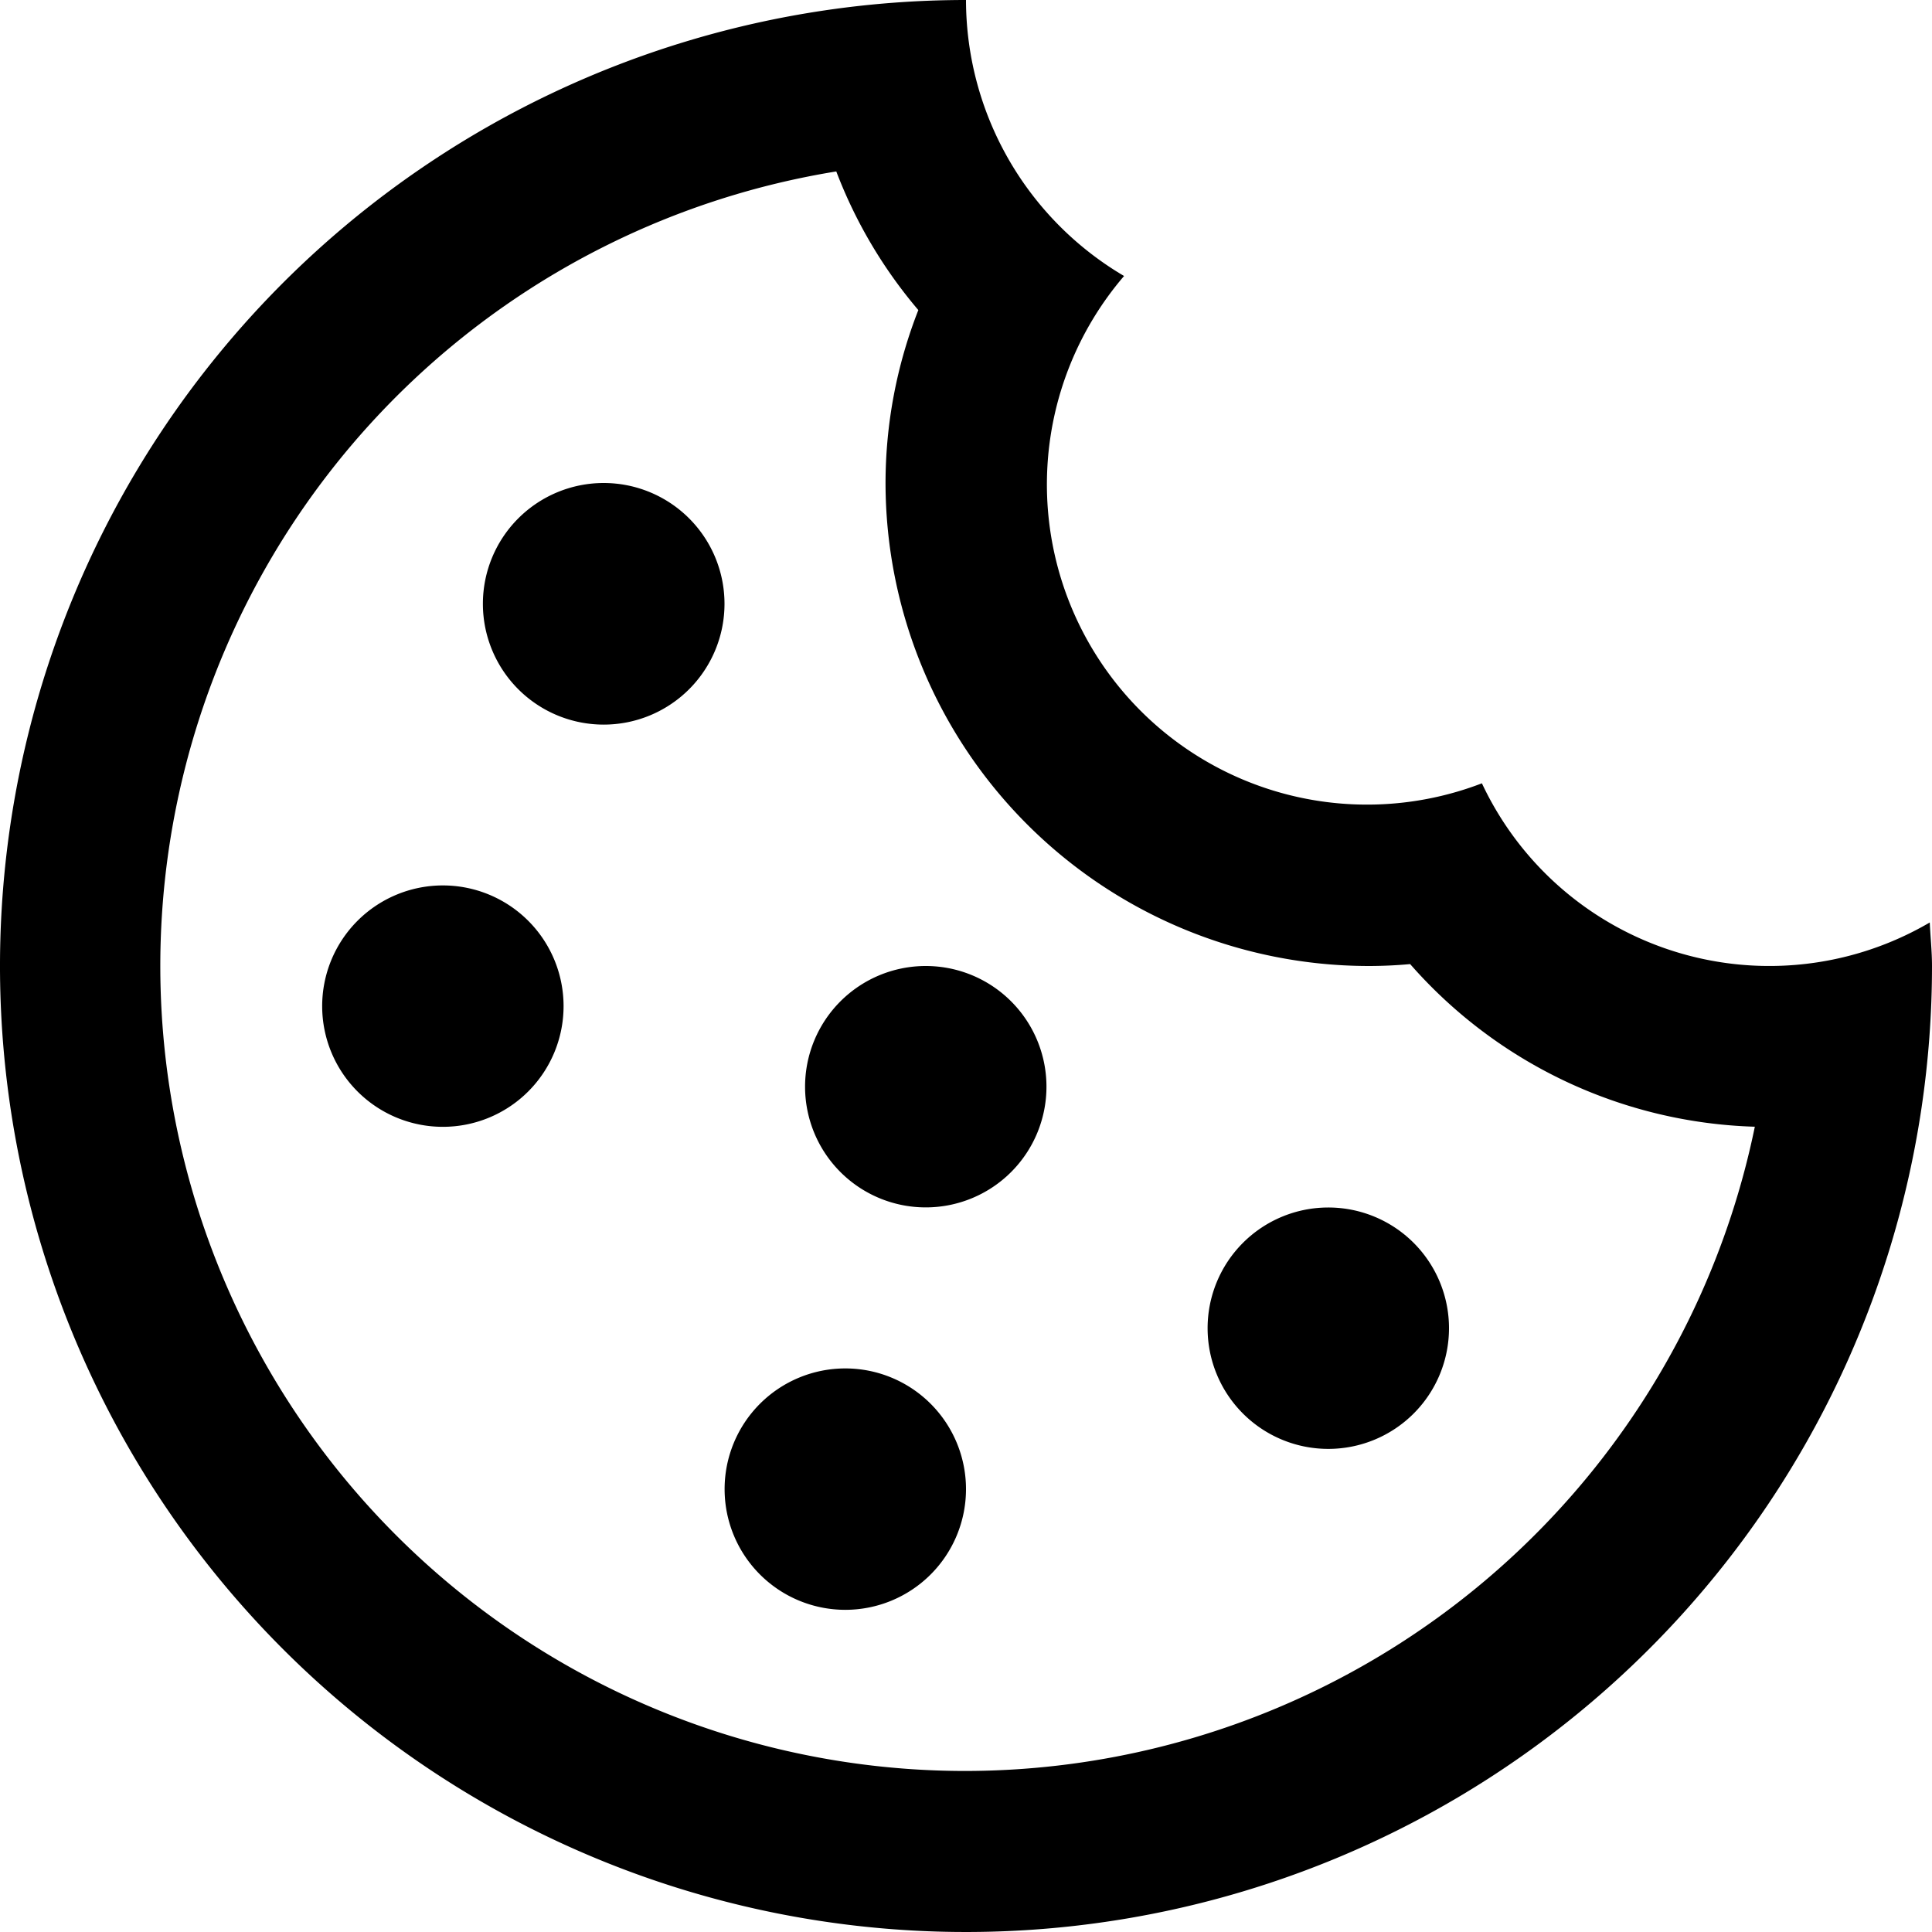 <svg xmlns="http://www.w3.org/2000/svg" viewBox="0 0 18.2 18.2">
    <g transform="translate(-351 -403.602)">
        <path d="M18.179,8.69A2.991,2.991,0,0,1,13.96,7.379,3.016,3.016,0,0,1,10.589,2.6,3.021,3.021,0,0,1,9.1,0a9.1,9.1,0,1,0,9.1,9.1c0-.138-.015-.273-.021-.41ZM9.1,16.683A7.583,7.583,0,0,1,7.878,1.615a4.469,4.469,0,0,0,.773,1.306A4.47,4.47,0,0,0,8.342,4.55a4.555,4.555,0,0,0,4.55,4.55c.13,0,.261-.006.392-.018a4.493,4.493,0,0,0,3.247,1.532A7.6,7.6,0,0,1,9.1,16.683Zm0,0" transform="translate(351 403.602)" fill="currentColor"/>
        <path d="M258.275,257.138A1.137,1.137,0,1,1,257.137,256,1.137,1.137,0,0,1,258.275,257.138Zm0,0" transform="translate(106.375 158.977)" fill="currentColor"/>
        <path d="M155.877,291.266a1.137,1.137,0,1,1-1.138-1.138A1.137,1.137,0,0,1,155.877,291.266Zm0,0" transform="translate(204.223 126.365)" fill="currentColor"/>
        <path d="M172.939,205.938A1.137,1.137,0,1,1,171.8,204.8,1.137,1.137,0,0,1,172.939,205.938Zm0,0" transform="translate(187.919 207.902)" fill="currentColor"/>
        <path d="M104.674,103.536a1.138,1.138,0,1,1-1.138-1.138A1.138,1.138,0,0,1,104.674,103.536Zm0,0" transform="translate(253.151 305.754)" fill="currentColor"/>
        <path d="M70.541,188.868A1.137,1.137,0,1,1,69.4,187.73,1.137,1.137,0,0,1,70.541,188.868Zm0,0" transform="translate(285.768 224.213)" fill="currentColor"/>
    </g>
</svg>